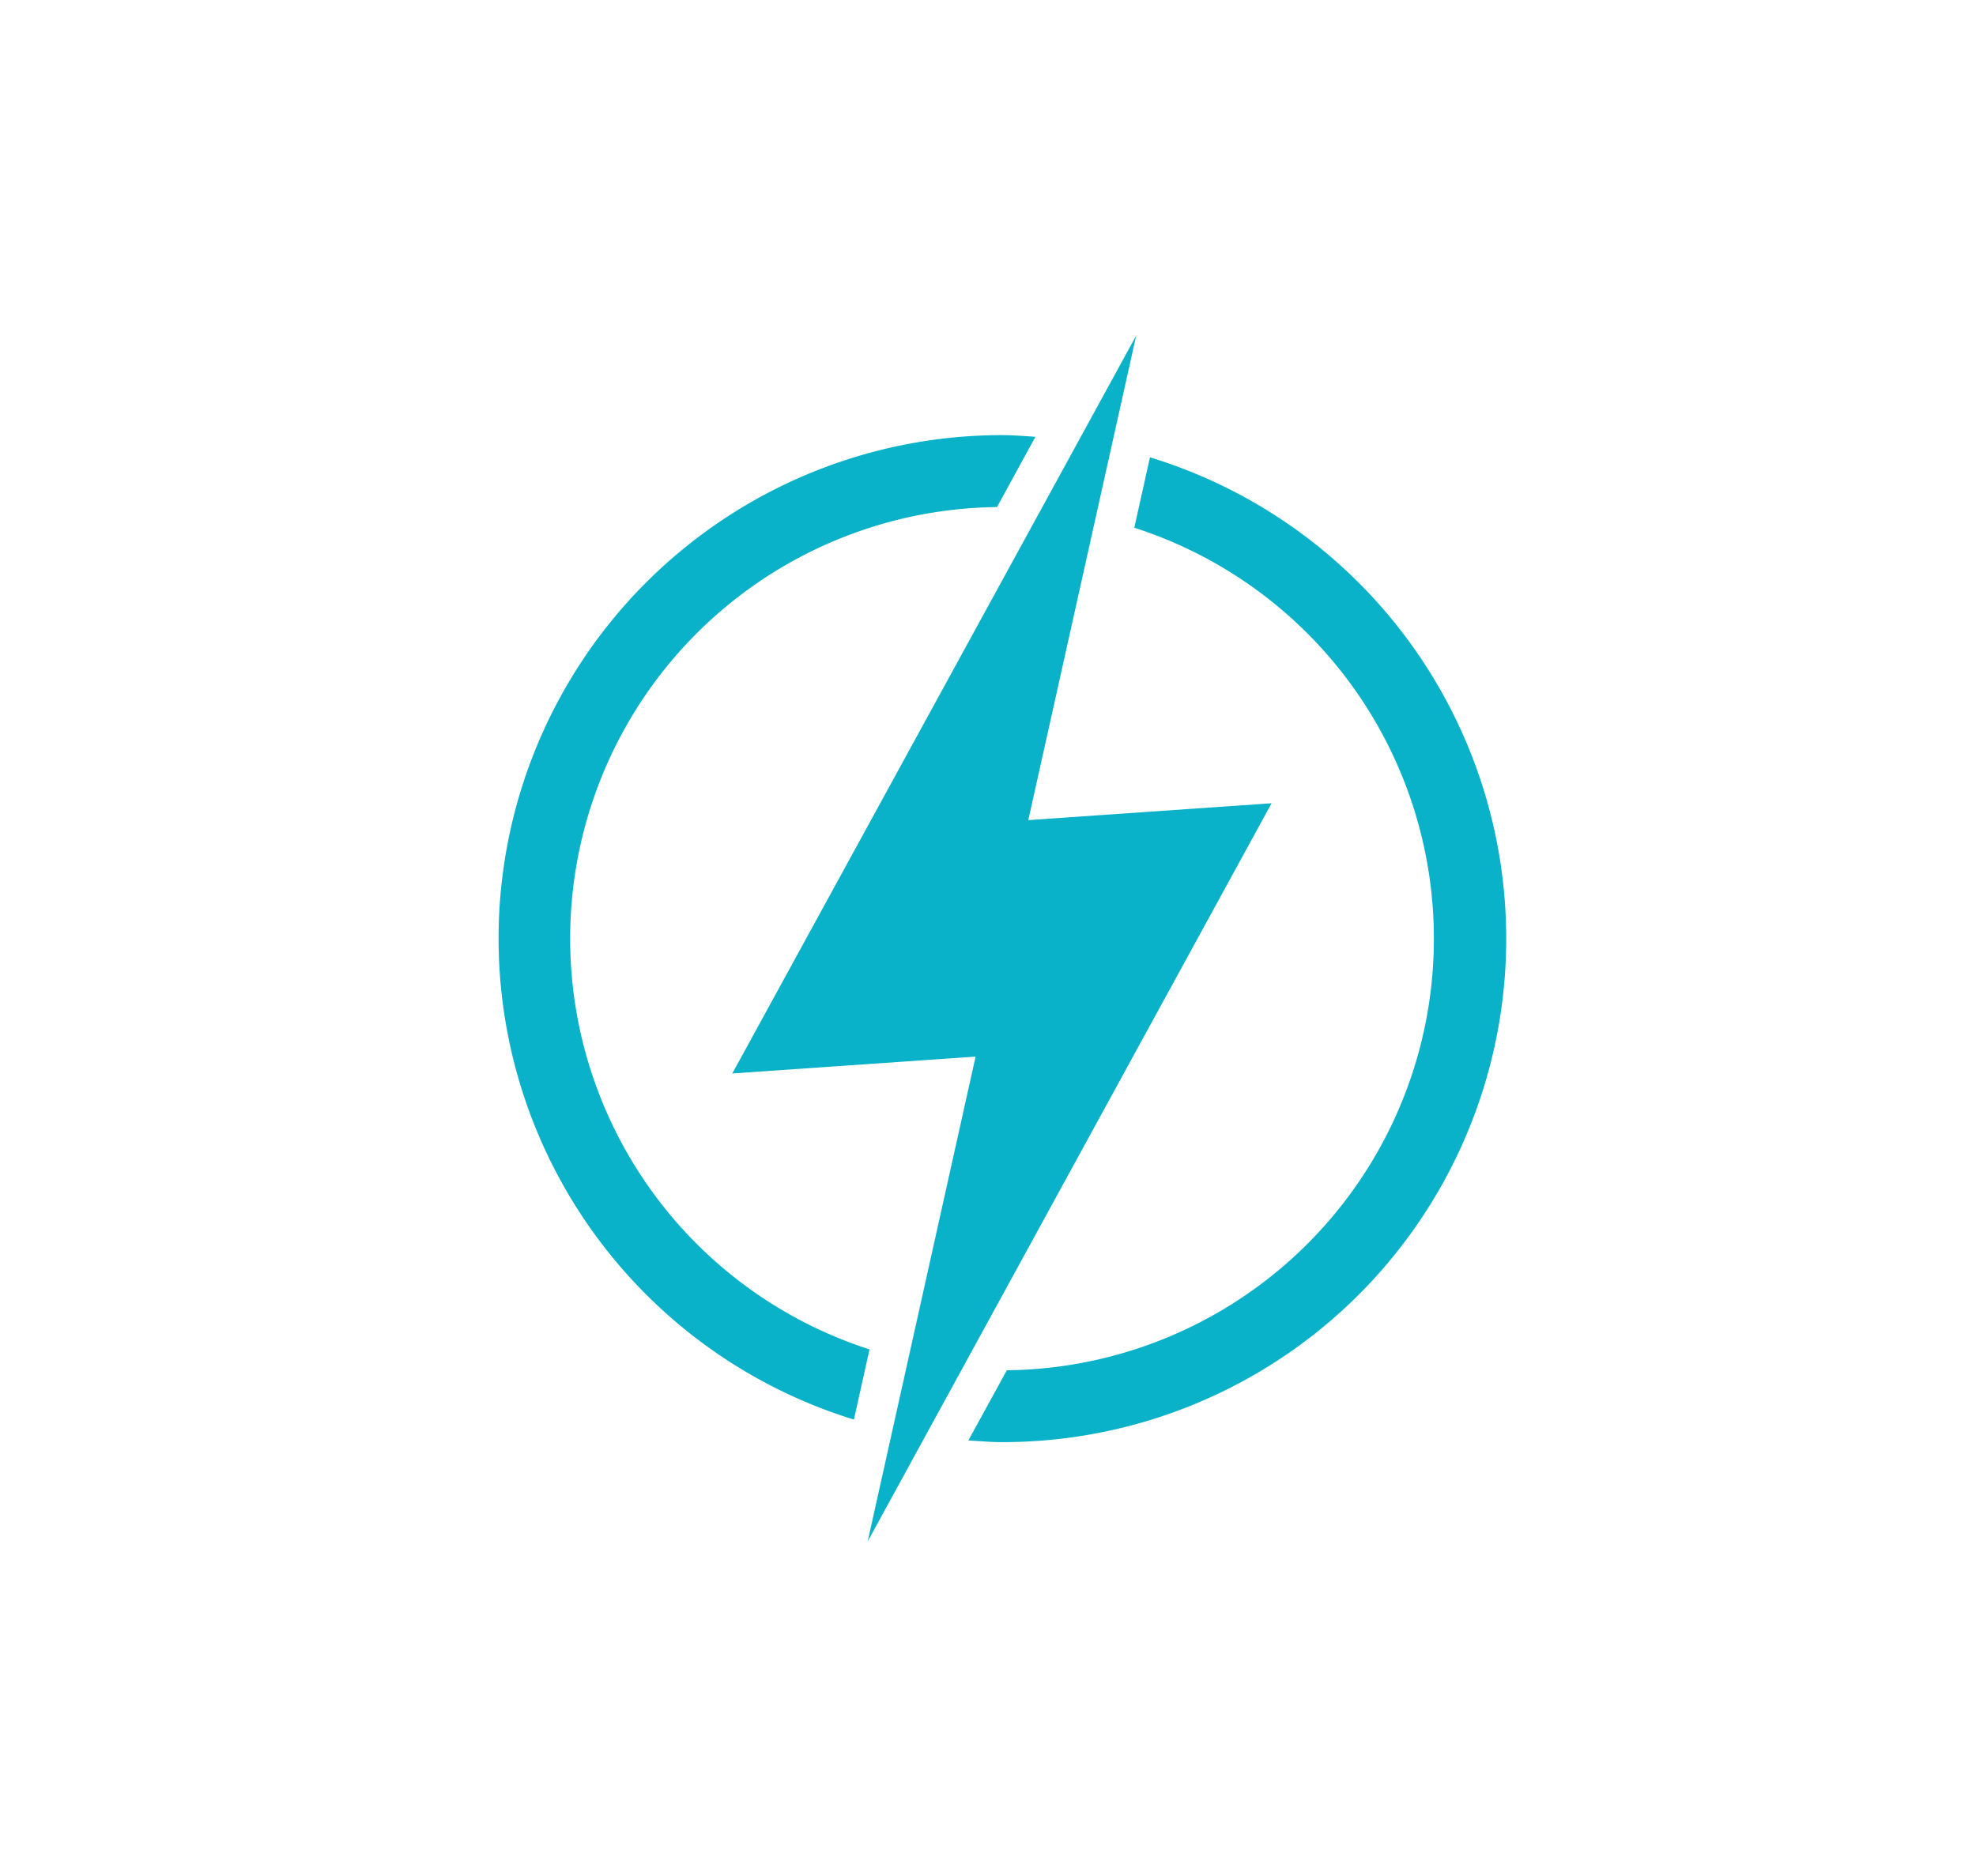 <svg xmlns="http://www.w3.org/2000/svg" viewBox="0 0 438 416"><defs><style>.a{fill:#09B2C9;}</style></defs><path class="a" d="M251.85,74.4,162.32,238l53.93-3.74L192.33,341.75l89.53-163.66-53.93,3.74ZM222.11,96.47a111.6,111.6,0,0,0-32.83,218.26l3.46-15.56A95.68,95.68,0,0,1,221,112.42l8.51-15.58c-2.46-.15-4.91-.37-7.41-.37Zm32.79,4.92L251.43,117a95.7,95.7,0,0,1-28.26,186.8l-8.52,15.56c2.48.15,4.94.37,7.46.37A111.61,111.61,0,0,0,254.9,101.39Zm0,0"/></svg>